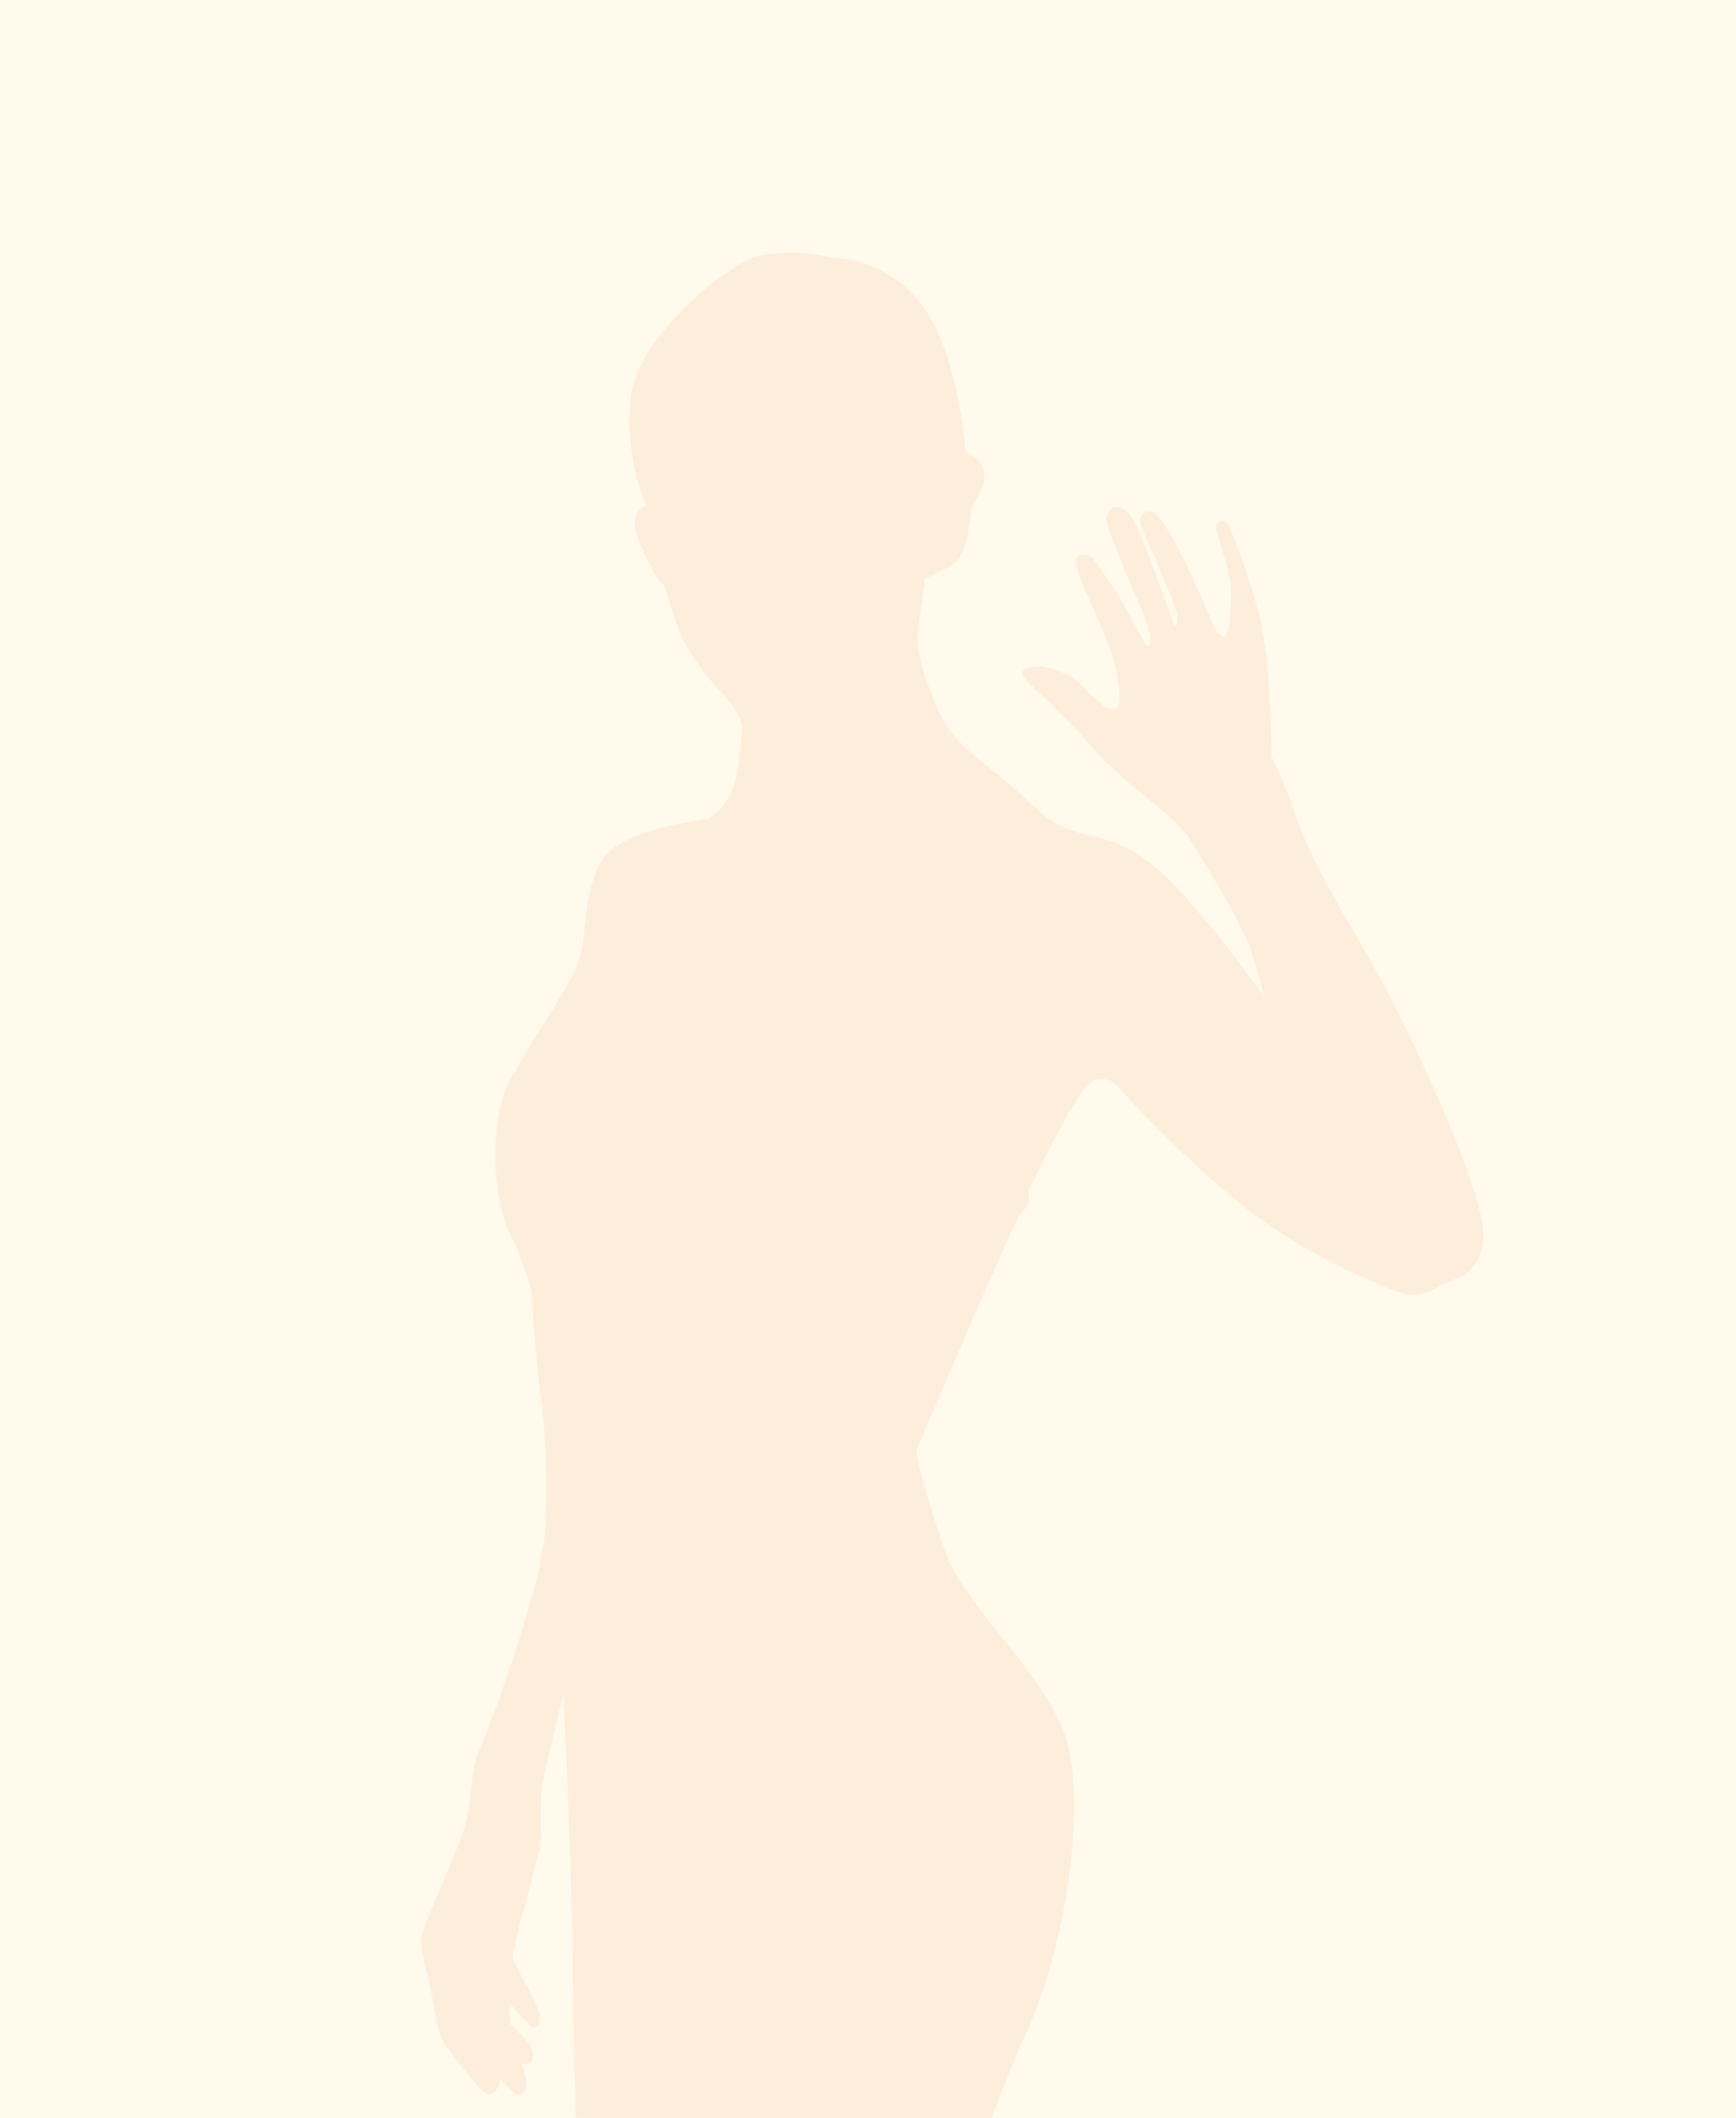 <svg xmlns="http://www.w3.org/2000/svg" width="309" height="377" viewBox="0 0 309 377">
    <g fill="none" fill-rule="evenodd">
        <path fill="#FFFAEC" d="M0 0H309V377H0z"/>
        <path fill="#FDEEDB" d="M96.187 278.477c-2.846 11.198-6.454 22.19-10.8 32.902-1.9 3.799-1.101 9.207-2.872 14.444-1.772 5.237-6.804 15.903-7.388 18.608-.583 2.704.972 5.88 1.923 11.761.95 5.88 1.296 6.76 3.197 9.143 1.9 2.382 5.68 7.962 7.128 7.383 1.447-.58 1.684-2.704 1.684-2.704.82 1.035 1.788 1.946 2.873 2.704 1.21.644 2.009-1.352 1.685-2.769-.194-.862-.432-1.715-.713-2.554 0 0 1.512.322 1.923-.794.132-.987-.066-1.99-.562-2.854l-3.434-3.499-.173-3.734c1.249 1.532 2.613 2.967 4.082 4.292.8.387 1.836-.73 1.123-2.79-.533-1.618-1.258-3.167-2.16-4.614-.561-.794-2.484-4.915-2.484-4.915.498-2.814 1.14-5.6 1.923-8.349.41-.408 2.16-8.585 2.808-10.731.648-2.146 0-9.293.67-12.384.669-3.09 3.693-15.667 3.693-15.667s1.274 27.343 1.598 44.835c.036 7.151.23 17.413.58 30.784l73.983.025c2.504-6.634 4.376-11.26 5.617-13.876 7.992-16.848 11.189-42.28 7.668-53.655-3.52-11.375-18.23-23.824-21.427-33.052-3.197-9.23-5.595-17.642-5.12-18.587.476-.944 16.805-39.512 18.23-41.422 1.426-1.91 1.686-1.974 1.686-2.94.032-.53.032-1.06 0-1.589 0 0 8.402-17.642 10.8-19.058 1.512-1.176 3.687-.969 4.946.472 6.345 6.992 13.134 13.573 20.326 19.703 7.675 6.308 16.25 11.45 25.445 15.26 5.421 2.382 7.344 3.025 11.037.965 3.694-2.06 8.143-2.146 8.318-9.55.171-7.405-12.81-36.25-20.392-49.278-7.582-13.028-10.8-18.844-12.96-25.197-2.16-6.353-4.32-10.495-4.32-10.495s-.238-12.083-.8-16.848c-.561-4.764-.95-5.323-1.036-7.06-1.51-5.924-3.46-11.727-5.832-17.364-.8-1.116-1.728-.923-2.16 0-.432.923 2.592 7.941 2.592 11.118 0 3.176 0 8.584-1.123 8.735-1.124.15-1.664-1.267-2.16-2.297-2.12-5.35-4.55-10.575-7.28-15.646-2.31-3.67-3.348-4.85-4.644-4.142-1.296.708-1.036 1.996-.237 3.734.799 1.739 4.817 11.053 5.616 13.586.799 2.533-.216 2.94-.216 2.94s-5.854-16.998-7.755-19.552c-1.9-2.554-3.758-1.996-4.32 0-.561 1.996 7.236 18.2 7.625 20.346.389 2.147 0 2.984-.432 2.705-.432-.28-4.557-8.585-6.631-11.354-2.074-2.768-2.96-5.172-4.73-4.936-1.772.236-1.513 1.202-.713 3.648.799 2.447 5.767 12.728 6.48 16.462.713 3.734 1.123 7.061.173 7.383-.95.322-2.484-.322-4.969-2.94-2.181-2.507-5.191-4.158-8.488-4.658-2.398 0-3.759.73-3.24 1.76.518 1.03 8.92 8.456 10.432 10.538 3.457 4.094 7.345 7.807 11.6 11.075 5.443 4.292 7.041 6.288 8.078 8.027 1.037 1.738 8.964 14.079 10.8 20.11 1.836 6.03 2.16 7.941 2.009 7.469-.151-.472-14.882-21.462-23.198-25.991-8.317-4.529-10.8-1.266-18.706-8.885-7.906-7.62-12.658-8.907-16.006-16.183-3.348-7.276-3.845-11.44-3.693-13.671.15-2.233 1.296-9.852 1.296-9.852s.15.15 4.32-2.146c4.168-2.296 3.045-8.585 4.32-11.053 1.274-2.468 2.721-4.443 1.512-6.675-.602-1.245-1.66-2.213-2.96-2.704 0 0-1.36-18.951-8.402-26.87-3.7-4.589-9.21-7.372-15.12-7.641-4.251-.969-8.649-1.13-12.96-.473-5.443 1.202-21.6 14.23-23.047 24.961-.754 6.55.129 13.185 2.57 19.316.151 1.18-.41-.408-1.36 1.417-.951 1.824-.649 3.348.712 6.438 1.36 3.09 3.046 6.181 3.694 6.267.648.086 1.598 6.761 4.708 11.955 3.11 5.194 6.718 8.177 7.906 10.087.672 1.006 1.189 2.105 1.534 3.262-.125 3.554-.58 7.09-1.361 10.56-.846 2.505-2.502 4.663-4.709 6.138 0 0-15.509 1.588-18.878 7.319-3.37 5.73-2.722 13.135-3.932 17.427-1.21 4.293-9.18 15.431-12.7 22.257-3.521 6.825-2.722 20.818.15 26.548 1.68 3.349 2.99 6.868 3.91 10.495 0 0 .972 14.766 1.923 20.347.773 7.709.932 15.466.475 23.2-.238 1.18-.778 5.087-.778 5.087z"/>
    </g>
</svg>

